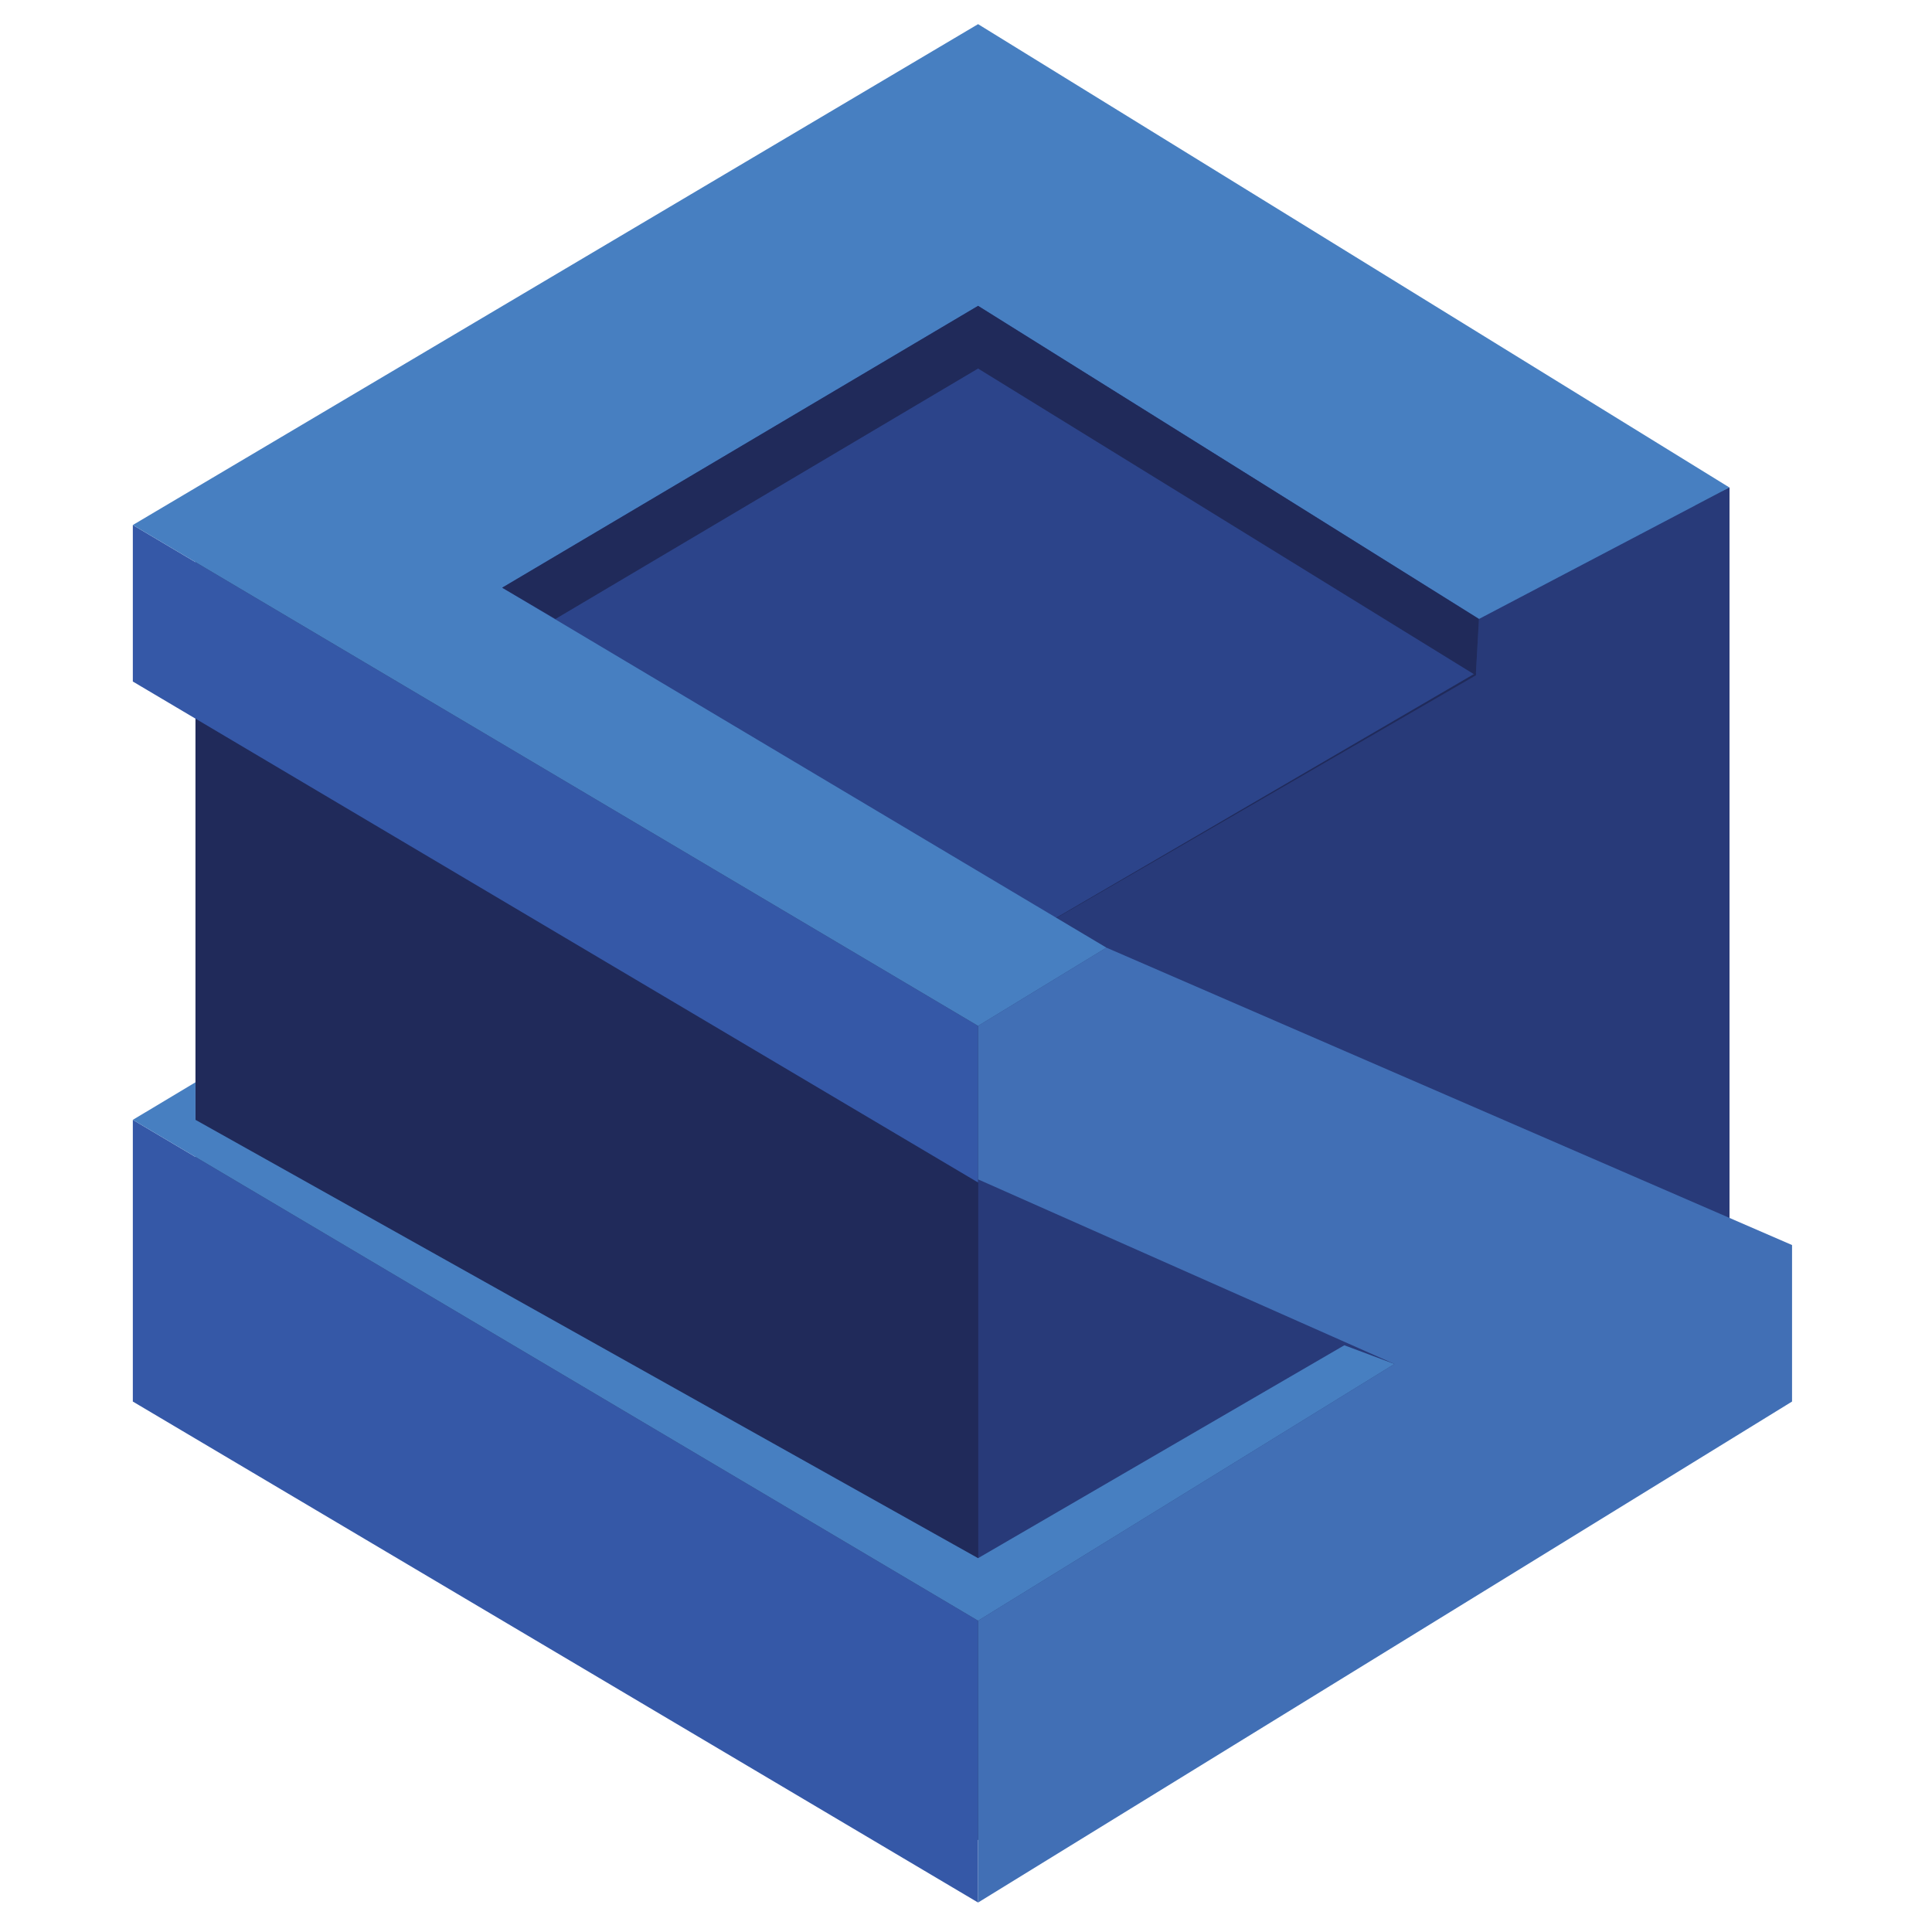 <svg xmlns="http://www.w3.org/2000/svg" width="16" height="16" viewBox="0 0 16 16"><g fill="none" fill-rule="evenodd" transform="translate(1 .2)"><polygon fill="#202A5A" points="13.037 3.967 7.1 .519 .619 4.148 .619 11.407 7.1 15.037 13.322 11.407 13.322 4.148 13.322 3.837"/><polygon fill="#2C448A" points=".619 4.148 7.1 7.778 13.322 4.148 7.1 .519"/><polygon fill="#283A79" points="13.322 3.837 11.248 4.926 11.222 5.393 7.1 7.778 7.1 15.037 13.322 11.407"/><polygon fill="#202A5A" points=".619 4.148 .619 11.407 7.1 15.037 7.1 7.778"/><polygon fill="#3558A7" points=".1 11.407 .1 9.074 7.1 13.222 7.1 15.556"/><polygon fill="#3558A7" points=".1 4.148 .1 5.444 7.1 9.593 7.1 8.296"/><polygon fill="#416FB5" points="13.841 11.407 13.841 10.111 8.163 7.648 7.1 8.296 7.1 9.567 10.548 11.096 7.1 13.222 7.1 15.556"/><polygon fill="#477FC1" points="10.548 11.096 10.133 10.941 7.1 12.704 .619 9.074 .619 8.763 .1 9.074 7.1 13.222"/><polygon fill="#477FC1" points="3.159 4.667 7.1 2.333 11.248 4.926 13.322 3.837 7.1 0 .1 4.148 7.1 8.296 8.163 7.648"/><polygon fill="#202A5A" points="11.222 5.393 11.248 4.926 7.1 2.333 3.159 4.667 3.6 4.926 7.1 2.852"/></g></svg>